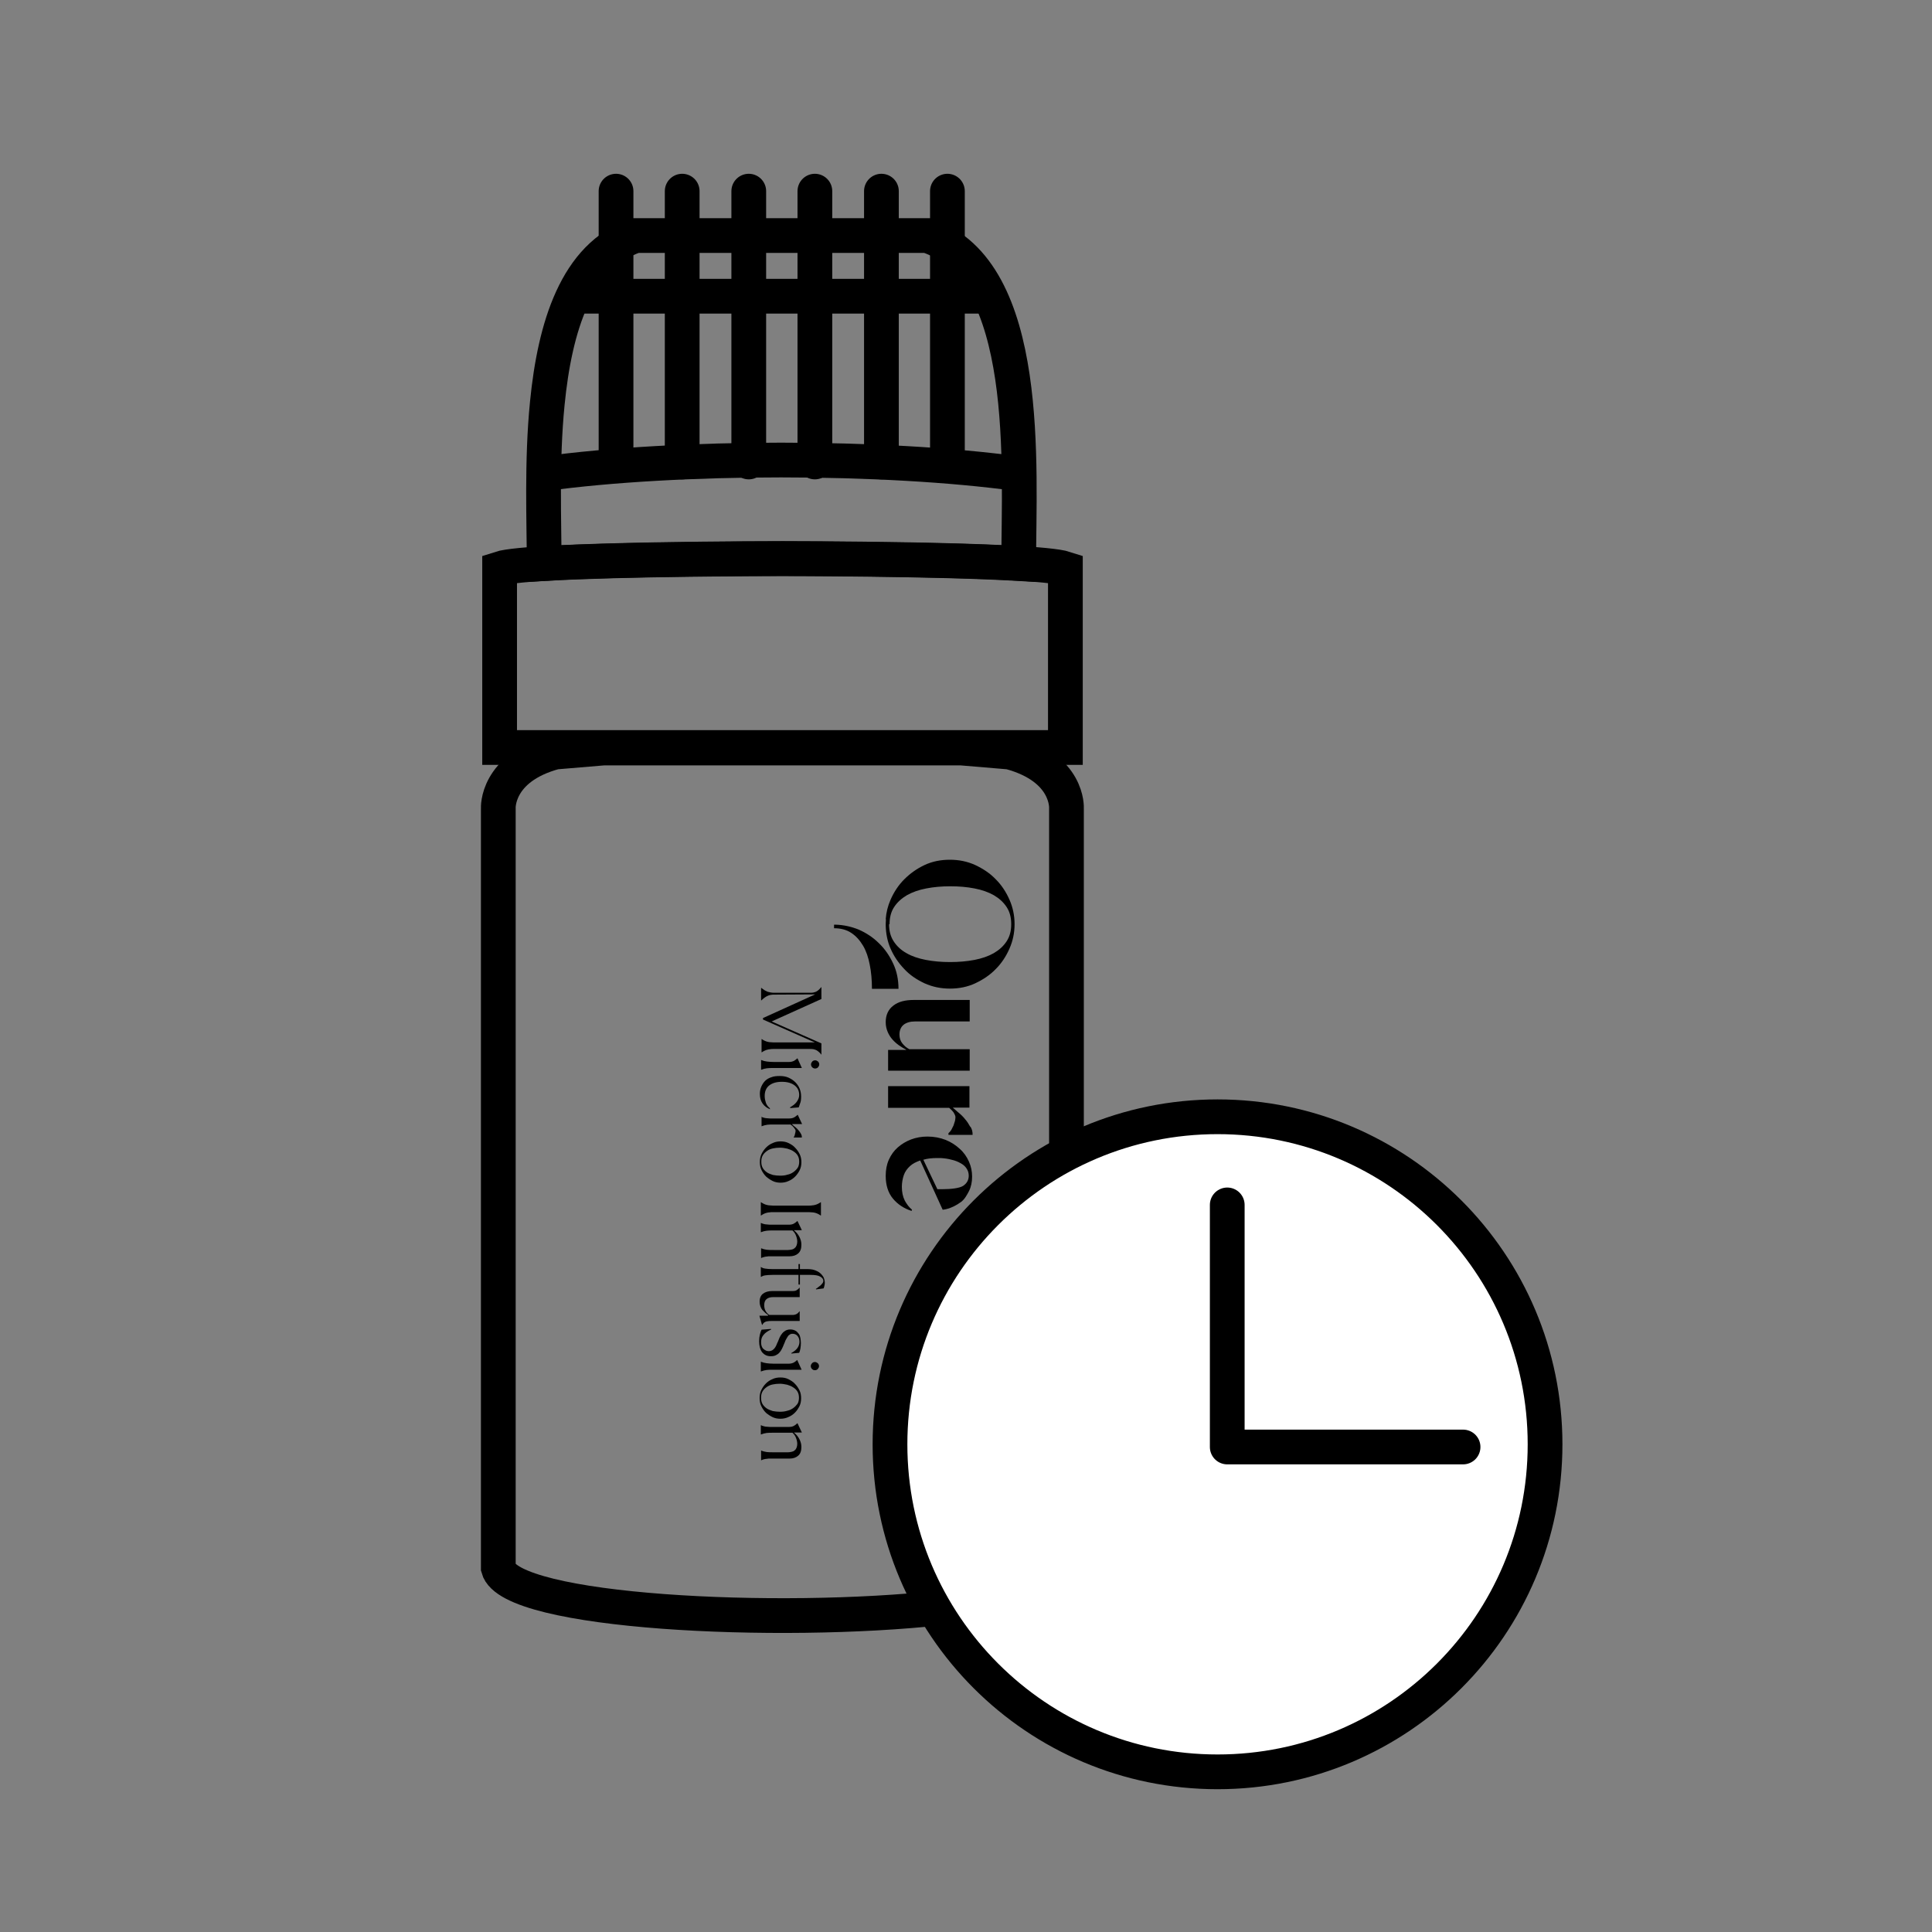 <svg xmlns="http://www.w3.org/2000/svg" width="50" height="50" viewBox="0 0 50 50" fill="none">
  <rect x="0" y="0" width="50" height="50" fill="#808080" stroke="none"/>
  <path d="M31.51 45.855C36.191 45.855 39.986 42.06 39.986 37.379C39.986 32.697 36.191 28.902 31.51 28.902C26.828 28.902 23.033 32.697 23.033 37.379C23.033 42.06 26.828 45.855 31.51 45.855Z" fill="white" stroke="black" stroke-width="0.899" stroke-miterlimit="2.613" stroke-linecap="round" stroke-linejoin="round"/>
  <path d="M31.761 31.183V37.448H37.864" stroke="black" stroke-width="0.899" stroke-miterlimit="2.613" stroke-linecap="round" stroke-linejoin="round"/>
  <path d="M24.377 41.608C20.136 42.077 13.202 41.733 12.896 40.584V20.92C12.896 20.92 12.833 19.876 14.364 19.464L15.626 19.358H20.248H24.871L26.132 19.464C27.669 19.876 27.6 20.92 27.6 20.92V30.065" stroke="black" stroke-width="0.899" stroke-miterlimit="2.613"/>
  <path d="M22.984 27.703V27.172H23.446L23.453 27.166C23.39 27.134 23.328 27.097 23.265 27.053C23.203 27.009 23.147 26.959 23.097 26.903C23.047 26.847 23.003 26.778 22.972 26.703C22.941 26.628 22.922 26.547 22.922 26.453C22.922 26.266 22.99 26.122 23.122 26.023C23.253 25.922 23.428 25.879 23.646 25.879H25.096V26.435H23.678C23.553 26.435 23.453 26.466 23.384 26.522C23.315 26.578 23.278 26.666 23.278 26.772C23.278 26.866 23.303 26.941 23.353 27.003C23.403 27.066 23.459 27.116 23.534 27.153H25.096V27.709H22.99L22.984 27.703ZM25.12 31.482V31.395H25.152V31.613H25.12V31.526H24.889V31.488H25.12V31.482ZM24.889 31.894H25.083L24.927 31.801V31.782L25.083 31.688H24.896V31.651H25.158V31.682L24.971 31.794L25.158 31.901V31.932H24.896V31.894H24.889ZM25.108 29.158C25.071 29.09 25.027 29.021 24.977 28.965C24.927 28.902 24.871 28.846 24.808 28.796C24.752 28.746 24.702 28.702 24.658 28.665H25.089V28.109H23.884H22.984V28.671H24.565C24.615 28.715 24.652 28.752 24.683 28.796C24.708 28.84 24.727 28.877 24.727 28.915C24.727 28.94 24.721 28.971 24.715 29.008C24.702 29.046 24.689 29.083 24.677 29.127C24.658 29.165 24.64 29.202 24.621 29.239C24.596 29.277 24.571 29.308 24.546 29.327V29.371H25.171C25.171 29.289 25.158 29.233 25.12 29.165L25.108 29.158ZM22.566 25.591C22.566 25.367 22.547 25.154 22.509 24.967C22.472 24.773 22.416 24.611 22.335 24.473C22.253 24.336 22.153 24.223 22.029 24.142C21.904 24.061 21.76 24.023 21.585 24.023V23.93C21.61 23.93 21.622 23.93 21.622 23.93C21.829 23.936 22.029 23.98 22.216 24.055C22.416 24.142 22.597 24.261 22.747 24.411C22.903 24.561 23.022 24.736 23.115 24.936C23.209 25.135 23.253 25.354 23.253 25.591H22.559H22.566ZM23.009 23.917C23.009 24.092 23.047 24.236 23.128 24.361C23.209 24.486 23.315 24.586 23.459 24.667C23.596 24.748 23.765 24.804 23.959 24.842C24.152 24.879 24.358 24.898 24.59 24.898C24.814 24.898 25.027 24.879 25.221 24.842C25.414 24.804 25.576 24.748 25.72 24.667C25.858 24.586 25.97 24.486 26.051 24.361C26.133 24.236 26.17 24.092 26.17 23.917C26.17 23.742 26.133 23.599 26.051 23.474C25.97 23.349 25.858 23.249 25.72 23.168C25.576 23.087 25.414 23.03 25.221 22.993C25.027 22.955 24.821 22.937 24.596 22.937C24.371 22.937 24.165 22.955 23.971 22.993C23.777 23.03 23.615 23.087 23.471 23.168C23.334 23.249 23.222 23.349 23.14 23.474C23.059 23.599 23.022 23.742 23.022 23.917H23.009ZM22.922 23.792C22.934 23.617 22.978 23.443 23.047 23.286C23.134 23.087 23.253 22.905 23.403 22.756C23.553 22.606 23.727 22.481 23.927 22.387C24.127 22.293 24.346 22.25 24.583 22.25C24.814 22.25 25.033 22.293 25.239 22.387C25.439 22.481 25.62 22.599 25.77 22.756C25.92 22.905 26.039 23.087 26.126 23.286C26.214 23.486 26.257 23.699 26.257 23.917C26.257 24.136 26.214 24.348 26.126 24.548C26.039 24.748 25.92 24.929 25.77 25.079C25.62 25.235 25.439 25.354 25.239 25.448C25.039 25.541 24.821 25.585 24.583 25.585C24.352 25.585 24.134 25.541 23.927 25.448C23.727 25.354 23.546 25.235 23.403 25.079C23.253 24.923 23.134 24.748 23.047 24.548C22.965 24.361 22.928 24.161 22.922 23.955C22.922 23.955 22.922 23.849 22.928 23.786L22.922 23.792ZM24.346 29.97C24.446 29.977 24.54 29.989 24.627 30.014C24.715 30.033 24.79 30.064 24.858 30.102C24.927 30.139 24.977 30.183 25.014 30.239C25.052 30.295 25.071 30.358 25.071 30.426C25.071 30.539 25.021 30.626 24.927 30.689C24.833 30.751 24.608 30.776 24.396 30.776H24.259L23.896 30.014C24.002 29.983 24.115 29.97 24.259 29.97H24.346ZM23.596 31.301C23.528 31.245 23.465 31.163 23.415 31.07C23.365 30.97 23.34 30.851 23.34 30.714C23.34 30.608 23.359 30.508 23.39 30.414C23.422 30.32 23.478 30.245 23.553 30.176C23.621 30.114 23.709 30.07 23.815 30.033L24.396 31.307C24.396 31.307 24.608 31.301 24.871 31.107C24.964 31.038 25.021 30.932 25.077 30.826C25.133 30.714 25.158 30.589 25.158 30.451C25.158 30.32 25.133 30.189 25.077 30.064C25.021 29.939 24.946 29.827 24.839 29.733C24.739 29.639 24.615 29.558 24.477 29.502C24.334 29.446 24.177 29.414 24.002 29.414C23.852 29.414 23.709 29.439 23.578 29.489C23.446 29.539 23.334 29.608 23.234 29.695C23.134 29.783 23.059 29.889 23.003 30.014C22.947 30.139 22.922 30.276 22.922 30.433C22.922 30.67 22.984 30.87 23.109 31.02C23.234 31.17 23.396 31.276 23.59 31.338L23.603 31.313L23.596 31.301Z" fill="black"/>
  <path fill-rule="evenodd" clip-rule="evenodd" d="M19.697 25.567H19.703C19.734 25.592 19.765 25.61 19.79 25.629C19.815 25.642 19.84 25.654 19.865 25.666C19.89 25.673 19.921 25.679 19.946 25.685C19.978 25.692 20.009 25.692 20.052 25.692H21.002C21.033 25.692 21.058 25.685 21.077 25.679C21.102 25.673 21.121 25.666 21.139 25.654C21.158 25.642 21.177 25.629 21.196 25.61C21.214 25.592 21.233 25.573 21.252 25.548H21.258V25.854L19.971 26.435L21.258 27.003V27.291H21.252C21.233 27.259 21.208 27.241 21.189 27.222C21.171 27.203 21.146 27.191 21.127 27.178C21.102 27.166 21.077 27.16 21.052 27.153C21.021 27.147 20.989 27.147 20.952 27.147H20.027C19.99 27.147 19.959 27.147 19.934 27.153C19.909 27.153 19.884 27.16 19.859 27.166C19.834 27.172 19.815 27.178 19.79 27.191C19.765 27.203 19.74 27.216 19.715 27.234H19.709V26.891H19.715C19.74 26.91 19.765 26.922 19.79 26.935C19.815 26.947 19.834 26.953 19.859 26.96C19.884 26.966 19.909 26.972 19.934 26.972C19.959 26.972 19.996 26.978 20.027 26.978H21.089L19.746 26.385V26.347L21.096 25.735L20.052 25.741C20.015 25.741 19.978 25.741 19.946 25.748C19.915 25.754 19.89 25.76 19.865 25.773C19.84 25.785 19.815 25.798 19.79 25.817C19.765 25.835 19.734 25.86 19.703 25.891H19.697V25.567ZM21.096 27.653C21.064 27.653 21.04 27.64 21.021 27.622C21.002 27.603 20.989 27.578 20.989 27.547C20.989 27.515 21.002 27.497 21.021 27.472C21.04 27.453 21.064 27.441 21.096 27.441C21.127 27.441 21.146 27.453 21.171 27.472C21.189 27.491 21.202 27.515 21.202 27.547C21.202 27.578 21.189 27.597 21.171 27.622C21.152 27.64 21.127 27.653 21.096 27.653ZM19.703 27.434C19.746 27.453 19.796 27.466 19.846 27.472C19.896 27.478 19.953 27.484 20.027 27.484H20.421C20.471 27.484 20.515 27.472 20.552 27.453C20.584 27.434 20.615 27.409 20.633 27.391H20.64L20.752 27.64H20.027C19.953 27.64 19.89 27.64 19.846 27.647C19.796 27.653 19.753 27.665 19.703 27.684H19.697V27.434H19.703ZM19.934 28.709C19.853 28.677 19.79 28.634 19.74 28.565C19.69 28.496 19.665 28.415 19.665 28.309C19.665 28.24 19.678 28.178 19.703 28.121C19.728 28.065 19.759 28.015 19.803 27.971C19.846 27.928 19.903 27.897 19.965 27.878C20.027 27.853 20.102 27.847 20.177 27.847C20.265 27.847 20.34 27.859 20.409 27.89C20.477 27.922 20.534 27.959 20.584 28.009C20.633 28.059 20.671 28.115 20.696 28.178C20.721 28.24 20.733 28.309 20.733 28.378C20.733 28.446 20.727 28.509 20.708 28.552C20.696 28.596 20.677 28.634 20.671 28.659L20.452 28.677L20.446 28.659C20.477 28.64 20.509 28.615 20.54 28.596C20.571 28.571 20.596 28.546 20.615 28.521C20.633 28.496 20.652 28.465 20.665 28.434C20.677 28.402 20.683 28.371 20.683 28.34C20.683 28.234 20.646 28.153 20.565 28.09C20.483 28.028 20.377 27.997 20.234 27.997C20.096 27.997 19.99 28.028 19.909 28.09C19.828 28.153 19.79 28.246 19.79 28.365C19.79 28.427 19.803 28.484 19.821 28.54C19.84 28.596 19.878 28.646 19.928 28.684L19.921 28.696L19.934 28.709ZM19.703 28.902C19.728 28.915 19.746 28.921 19.771 28.927C19.796 28.933 19.815 28.94 19.846 28.94C19.871 28.94 19.896 28.946 19.928 28.946C19.959 28.946 19.99 28.946 20.027 28.946H20.427C20.483 28.946 20.527 28.933 20.558 28.915C20.59 28.896 20.621 28.871 20.64 28.852H20.646L20.758 29.09H20.502V29.102C20.527 29.127 20.552 29.146 20.584 29.171C20.615 29.196 20.64 29.221 20.665 29.252C20.69 29.277 20.708 29.308 20.727 29.34C20.746 29.371 20.752 29.402 20.752 29.439H20.54V29.433C20.546 29.427 20.552 29.415 20.558 29.402C20.565 29.39 20.571 29.371 20.571 29.358C20.577 29.34 20.577 29.327 20.584 29.308C20.584 29.296 20.59 29.277 20.59 29.265C20.59 29.246 20.577 29.221 20.552 29.19C20.527 29.158 20.496 29.127 20.459 29.102H20.04C19.965 29.102 19.903 29.102 19.859 29.108C19.809 29.115 19.765 29.127 19.715 29.146H19.709V28.896H19.715L19.703 28.902ZM19.665 30.07C19.665 29.995 19.678 29.927 19.709 29.864C19.74 29.802 19.778 29.746 19.828 29.696C19.878 29.646 19.934 29.608 19.996 29.583C20.059 29.552 20.128 29.539 20.202 29.539C20.277 29.539 20.346 29.552 20.409 29.583C20.471 29.614 20.534 29.652 20.577 29.702C20.627 29.752 20.665 29.808 20.696 29.87C20.727 29.933 20.74 30.002 20.74 30.077C20.74 30.152 20.727 30.22 20.696 30.283C20.665 30.345 20.627 30.401 20.577 30.451C20.527 30.501 20.471 30.539 20.409 30.564C20.346 30.595 20.271 30.608 20.202 30.608C20.128 30.608 20.059 30.595 19.996 30.564C19.934 30.533 19.878 30.495 19.828 30.451C19.778 30.401 19.74 30.345 19.709 30.283C19.678 30.22 19.665 30.152 19.665 30.077V30.07ZM19.703 30.07C19.703 30.133 19.715 30.183 19.74 30.227C19.765 30.27 19.803 30.308 19.846 30.339C19.89 30.37 19.946 30.389 20.003 30.408C20.065 30.42 20.128 30.426 20.19 30.426C20.259 30.426 20.321 30.42 20.377 30.401C20.44 30.389 20.49 30.364 20.534 30.333C20.577 30.302 20.615 30.264 20.646 30.22C20.671 30.177 20.683 30.127 20.683 30.064C20.683 30.002 20.671 29.952 20.646 29.908C20.621 29.864 20.584 29.827 20.534 29.796C20.49 29.764 20.434 29.746 20.377 29.727C20.315 29.714 20.252 29.702 20.19 29.702C20.121 29.702 20.059 29.708 20.003 29.721C19.94 29.733 19.89 29.758 19.846 29.789C19.803 29.82 19.765 29.858 19.74 29.902C19.715 29.945 19.703 29.995 19.703 30.058V30.07ZM19.697 31.114C19.721 31.132 19.746 31.145 19.771 31.157C19.796 31.17 19.815 31.176 19.84 31.182C19.865 31.189 19.89 31.195 19.915 31.195C19.94 31.195 19.971 31.201 20.009 31.201H20.927C20.965 31.201 20.996 31.201 21.021 31.195C21.046 31.195 21.071 31.189 21.096 31.182C21.121 31.176 21.139 31.17 21.164 31.157C21.189 31.145 21.214 31.132 21.239 31.114H21.246V31.457H21.239C21.214 31.438 21.189 31.426 21.164 31.413C21.139 31.401 21.121 31.395 21.096 31.388C21.071 31.382 21.046 31.376 21.021 31.376C20.996 31.376 20.965 31.37 20.927 31.37H20.009C19.971 31.37 19.94 31.37 19.915 31.376C19.89 31.376 19.865 31.382 19.84 31.388C19.815 31.395 19.796 31.401 19.771 31.413C19.746 31.426 19.721 31.438 19.697 31.457H19.69V31.114H19.697ZM19.69 31.901V31.651H19.697C19.721 31.663 19.74 31.669 19.765 31.676C19.79 31.682 19.809 31.688 19.84 31.688C19.865 31.688 19.89 31.695 19.921 31.695C19.953 31.695 19.984 31.695 20.021 31.695H20.421C20.477 31.695 20.521 31.682 20.552 31.663C20.584 31.645 20.615 31.619 20.633 31.601H20.64L20.752 31.838H20.552V31.844C20.615 31.894 20.658 31.951 20.69 32.013C20.721 32.075 20.74 32.138 20.74 32.213C20.74 32.313 20.715 32.388 20.658 32.438C20.602 32.488 20.527 32.513 20.434 32.513H20.027C19.99 32.513 19.953 32.513 19.928 32.513C19.896 32.513 19.871 32.513 19.846 32.519C19.821 32.519 19.796 32.525 19.771 32.532C19.746 32.538 19.728 32.544 19.703 32.556H19.697V32.307H19.703C19.746 32.325 19.796 32.338 19.846 32.344C19.896 32.35 19.953 32.35 20.027 32.35H20.396C20.427 32.35 20.459 32.344 20.49 32.338C20.521 32.332 20.546 32.319 20.565 32.3C20.59 32.282 20.602 32.263 20.615 32.232C20.627 32.2 20.633 32.169 20.633 32.132C20.633 32.082 20.621 32.032 20.602 31.982C20.584 31.932 20.552 31.882 20.509 31.844H20.021C19.946 31.844 19.884 31.844 19.84 31.851C19.79 31.857 19.746 31.869 19.697 31.888H19.69V31.901ZM19.697 32.794C19.728 32.813 19.759 32.825 19.803 32.831C19.846 32.838 19.909 32.844 19.99 32.844H20.665V32.713H20.702V32.844H20.883C20.958 32.844 21.021 32.85 21.077 32.869C21.133 32.888 21.183 32.913 21.221 32.944C21.258 32.975 21.289 33.013 21.314 33.056C21.333 33.1 21.346 33.15 21.346 33.2C21.346 33.231 21.339 33.262 21.333 33.287C21.327 33.312 21.321 33.331 21.314 33.344L21.121 33.369L21.114 33.356C21.139 33.344 21.158 33.325 21.183 33.306C21.208 33.287 21.227 33.275 21.246 33.256C21.264 33.237 21.277 33.219 21.289 33.206C21.302 33.187 21.308 33.169 21.308 33.15C21.308 33.106 21.283 33.069 21.227 33.038C21.171 33.006 21.089 32.994 20.977 32.994H20.702V33.244H20.665V32.994H19.99C19.909 32.994 19.846 33 19.803 33.006C19.759 33.013 19.728 33.025 19.697 33.044H19.69V32.788H19.697V32.794ZM19.884 34.037C19.853 34.018 19.828 33.993 19.803 33.974C19.778 33.95 19.753 33.925 19.728 33.9C19.709 33.875 19.69 33.843 19.678 33.806C19.665 33.768 19.659 33.731 19.659 33.687C19.659 33.593 19.69 33.525 19.746 33.481C19.803 33.437 19.884 33.412 19.984 33.412H20.515C20.558 33.412 20.596 33.406 20.621 33.387C20.652 33.369 20.671 33.35 20.69 33.325H20.696V33.569H20.015C19.859 33.569 19.778 33.637 19.778 33.775C19.778 33.837 19.79 33.887 19.815 33.931C19.84 33.974 19.871 34.006 19.909 34.031H20.509C20.59 34.031 20.646 33.999 20.69 33.937H20.696V34.187H19.978C19.934 34.187 19.896 34.187 19.871 34.193C19.846 34.199 19.821 34.199 19.803 34.212C19.784 34.218 19.771 34.231 19.759 34.243C19.746 34.256 19.74 34.268 19.728 34.287H19.721L19.653 34.05H19.871L19.884 34.037ZM20.483 35.03L20.477 35.018C20.558 34.974 20.615 34.924 20.646 34.874C20.677 34.824 20.69 34.774 20.69 34.724C20.69 34.662 20.671 34.612 20.64 34.574C20.608 34.537 20.565 34.518 20.515 34.518C20.483 34.518 20.452 34.524 20.434 34.543C20.409 34.555 20.39 34.58 20.377 34.605C20.359 34.63 20.346 34.662 20.327 34.693C20.315 34.724 20.302 34.762 20.284 34.799C20.271 34.837 20.252 34.874 20.234 34.911C20.215 34.949 20.196 34.98 20.171 35.005C20.146 35.036 20.115 35.055 20.078 35.074C20.04 35.093 19.996 35.099 19.946 35.099C19.846 35.099 19.778 35.061 19.721 34.993C19.672 34.924 19.646 34.83 19.646 34.712C19.646 34.649 19.653 34.593 19.665 34.543C19.678 34.493 19.69 34.449 19.709 34.412L19.953 34.393L19.959 34.406C19.865 34.449 19.796 34.499 19.759 34.549C19.715 34.599 19.697 34.662 19.697 34.737C19.697 34.812 19.715 34.874 19.759 34.911C19.803 34.949 19.846 34.968 19.896 34.968C19.928 34.968 19.953 34.962 19.978 34.949C20.003 34.937 20.021 34.918 20.04 34.899C20.059 34.874 20.078 34.849 20.09 34.818C20.102 34.787 20.115 34.755 20.134 34.718C20.146 34.68 20.165 34.649 20.177 34.612C20.196 34.574 20.215 34.543 20.24 34.512C20.265 34.48 20.296 34.456 20.327 34.437C20.365 34.418 20.402 34.406 20.452 34.406C20.502 34.406 20.546 34.418 20.584 34.437C20.621 34.456 20.646 34.487 20.671 34.518C20.696 34.549 20.708 34.593 20.715 34.63C20.721 34.674 20.727 34.718 20.727 34.762C20.727 34.805 20.721 34.855 20.715 34.899C20.708 34.943 20.696 34.98 20.683 35.011L20.477 35.03H20.483ZM21.089 35.461C21.058 35.461 21.033 35.449 21.015 35.43C20.996 35.411 20.983 35.386 20.983 35.355C20.983 35.324 20.996 35.305 21.015 35.28C21.033 35.261 21.058 35.249 21.089 35.249C21.121 35.249 21.139 35.261 21.164 35.28C21.183 35.299 21.196 35.324 21.196 35.355C21.196 35.386 21.183 35.405 21.164 35.43C21.146 35.449 21.121 35.461 21.089 35.461ZM19.697 35.243C19.74 35.261 19.79 35.274 19.84 35.28C19.89 35.286 19.946 35.292 20.021 35.292H20.415C20.465 35.292 20.509 35.28 20.546 35.261C20.577 35.243 20.608 35.218 20.627 35.199H20.633L20.746 35.449H20.021C19.946 35.449 19.884 35.449 19.84 35.455C19.79 35.461 19.746 35.474 19.697 35.492H19.69V35.243H19.697ZM19.659 36.18C19.659 36.105 19.672 36.036 19.703 35.973C19.734 35.911 19.771 35.855 19.821 35.805C19.871 35.755 19.928 35.717 19.99 35.692C20.052 35.661 20.121 35.649 20.196 35.649C20.271 35.649 20.34 35.661 20.402 35.692C20.465 35.724 20.527 35.761 20.571 35.811C20.621 35.861 20.658 35.917 20.69 35.98C20.721 36.042 20.733 36.111 20.733 36.186C20.733 36.261 20.721 36.33 20.69 36.392C20.658 36.454 20.621 36.511 20.571 36.561C20.521 36.611 20.465 36.648 20.402 36.673C20.34 36.704 20.265 36.717 20.196 36.717C20.121 36.717 20.052 36.704 19.99 36.673C19.928 36.642 19.871 36.604 19.821 36.561C19.771 36.511 19.734 36.454 19.703 36.392C19.672 36.33 19.659 36.261 19.659 36.186V36.18ZM19.697 36.18C19.697 36.242 19.709 36.292 19.734 36.336C19.759 36.379 19.796 36.417 19.84 36.448C19.884 36.479 19.94 36.498 19.996 36.517C20.059 36.529 20.121 36.536 20.184 36.536C20.252 36.536 20.315 36.529 20.371 36.511C20.434 36.498 20.483 36.473 20.527 36.442C20.571 36.411 20.608 36.373 20.64 36.33C20.665 36.286 20.677 36.236 20.677 36.173C20.677 36.111 20.665 36.061 20.64 36.017C20.615 35.973 20.577 35.936 20.527 35.905C20.483 35.873 20.427 35.855 20.371 35.836C20.309 35.824 20.246 35.811 20.184 35.811C20.115 35.811 20.052 35.817 19.996 35.83C19.934 35.842 19.884 35.867 19.84 35.898C19.796 35.93 19.759 35.967 19.734 36.011C19.709 36.055 19.697 36.105 19.697 36.167V36.18ZM19.69 37.135V36.885H19.697C19.721 36.898 19.74 36.904 19.765 36.91C19.79 36.917 19.809 36.923 19.84 36.923C19.865 36.923 19.89 36.929 19.921 36.929C19.953 36.929 19.984 36.929 20.021 36.929H20.421C20.477 36.929 20.521 36.917 20.552 36.898C20.584 36.879 20.615 36.854 20.633 36.835H20.64L20.752 37.073H20.552V37.079C20.615 37.129 20.658 37.185 20.69 37.248C20.721 37.31 20.74 37.373 20.74 37.448C20.74 37.548 20.715 37.623 20.658 37.672C20.602 37.722 20.527 37.748 20.434 37.748H20.027C19.99 37.748 19.953 37.748 19.928 37.748C19.896 37.748 19.871 37.748 19.846 37.754C19.821 37.754 19.796 37.76 19.771 37.766C19.746 37.772 19.728 37.779 19.703 37.791H19.697V37.541H19.703C19.746 37.56 19.796 37.572 19.846 37.579C19.896 37.585 19.953 37.585 20.027 37.585H20.396C20.427 37.585 20.459 37.579 20.49 37.572C20.521 37.566 20.546 37.554 20.565 37.535C20.59 37.516 20.602 37.498 20.615 37.466C20.627 37.435 20.633 37.404 20.633 37.366C20.633 37.316 20.621 37.267 20.602 37.217C20.584 37.166 20.552 37.117 20.509 37.079H20.021C19.946 37.079 19.884 37.079 19.84 37.085C19.79 37.092 19.746 37.104 19.697 37.123H19.69V37.135Z" fill="black"/>
  <path fill-rule="evenodd" clip-rule="evenodd" d="M12.93 14.716V19.345H20.251H27.572V14.716C26.772 14.454 20.251 14.454 20.251 14.454C20.251 14.454 13.729 14.454 12.93 14.716Z" stroke="black" stroke-width="0.899" stroke-miterlimit="2.613"/>
  <path fill-rule="evenodd" clip-rule="evenodd" d="M14.083 14.585C14.083 13.511 14.014 11.943 14.164 10.438C14.358 8.47 14.914 6.615 16.451 6.096H20.224H23.996C26.72 7.014 26.364 12.112 26.364 14.585C24.246 14.46 20.248 14.46 20.248 14.46H20.224C19.899 14.46 16.095 14.467 14.083 14.585Z" stroke="black" stroke-width="0.899" stroke-miterlimit="2.613"/>
  <path d="M14.077 12.261C17.556 11.787 22.872 11.787 26.346 12.261" stroke="black" stroke-width="0.899" stroke-miterlimit="2.613"/>
  <path d="M14.752 7.666H25.527" stroke="black" stroke-width="0.899" stroke-miterlimit="2.613"/>
  <path d="M15.943 4.947V11.956" stroke="black" stroke-width="0.899" stroke-miterlimit="2.613" stroke-linecap="round" stroke-linejoin="round"/>
  <path d="M17.655 4.947V11.956" stroke="black" stroke-width="0.899" stroke-miterlimit="2.613" stroke-linecap="round" stroke-linejoin="round"/>
  <path d="M19.378 4.947V11.956" stroke="black" stroke-width="0.899" stroke-miterlimit="2.613" stroke-linecap="round" stroke-linejoin="round"/>
  <path d="M21.089 4.947V11.956" stroke="black" stroke-width="0.899" stroke-miterlimit="2.613" stroke-linecap="round" stroke-linejoin="round"/>
  <path d="M22.811 4.947V11.956" stroke="black" stroke-width="0.899" stroke-miterlimit="2.613" stroke-linecap="round" stroke-linejoin="round"/>
  <path d="M24.519 4.947V11.956" stroke="black" stroke-width="0.899" stroke-miterlimit="2.613" stroke-linecap="round" stroke-linejoin="round"/>
</svg>